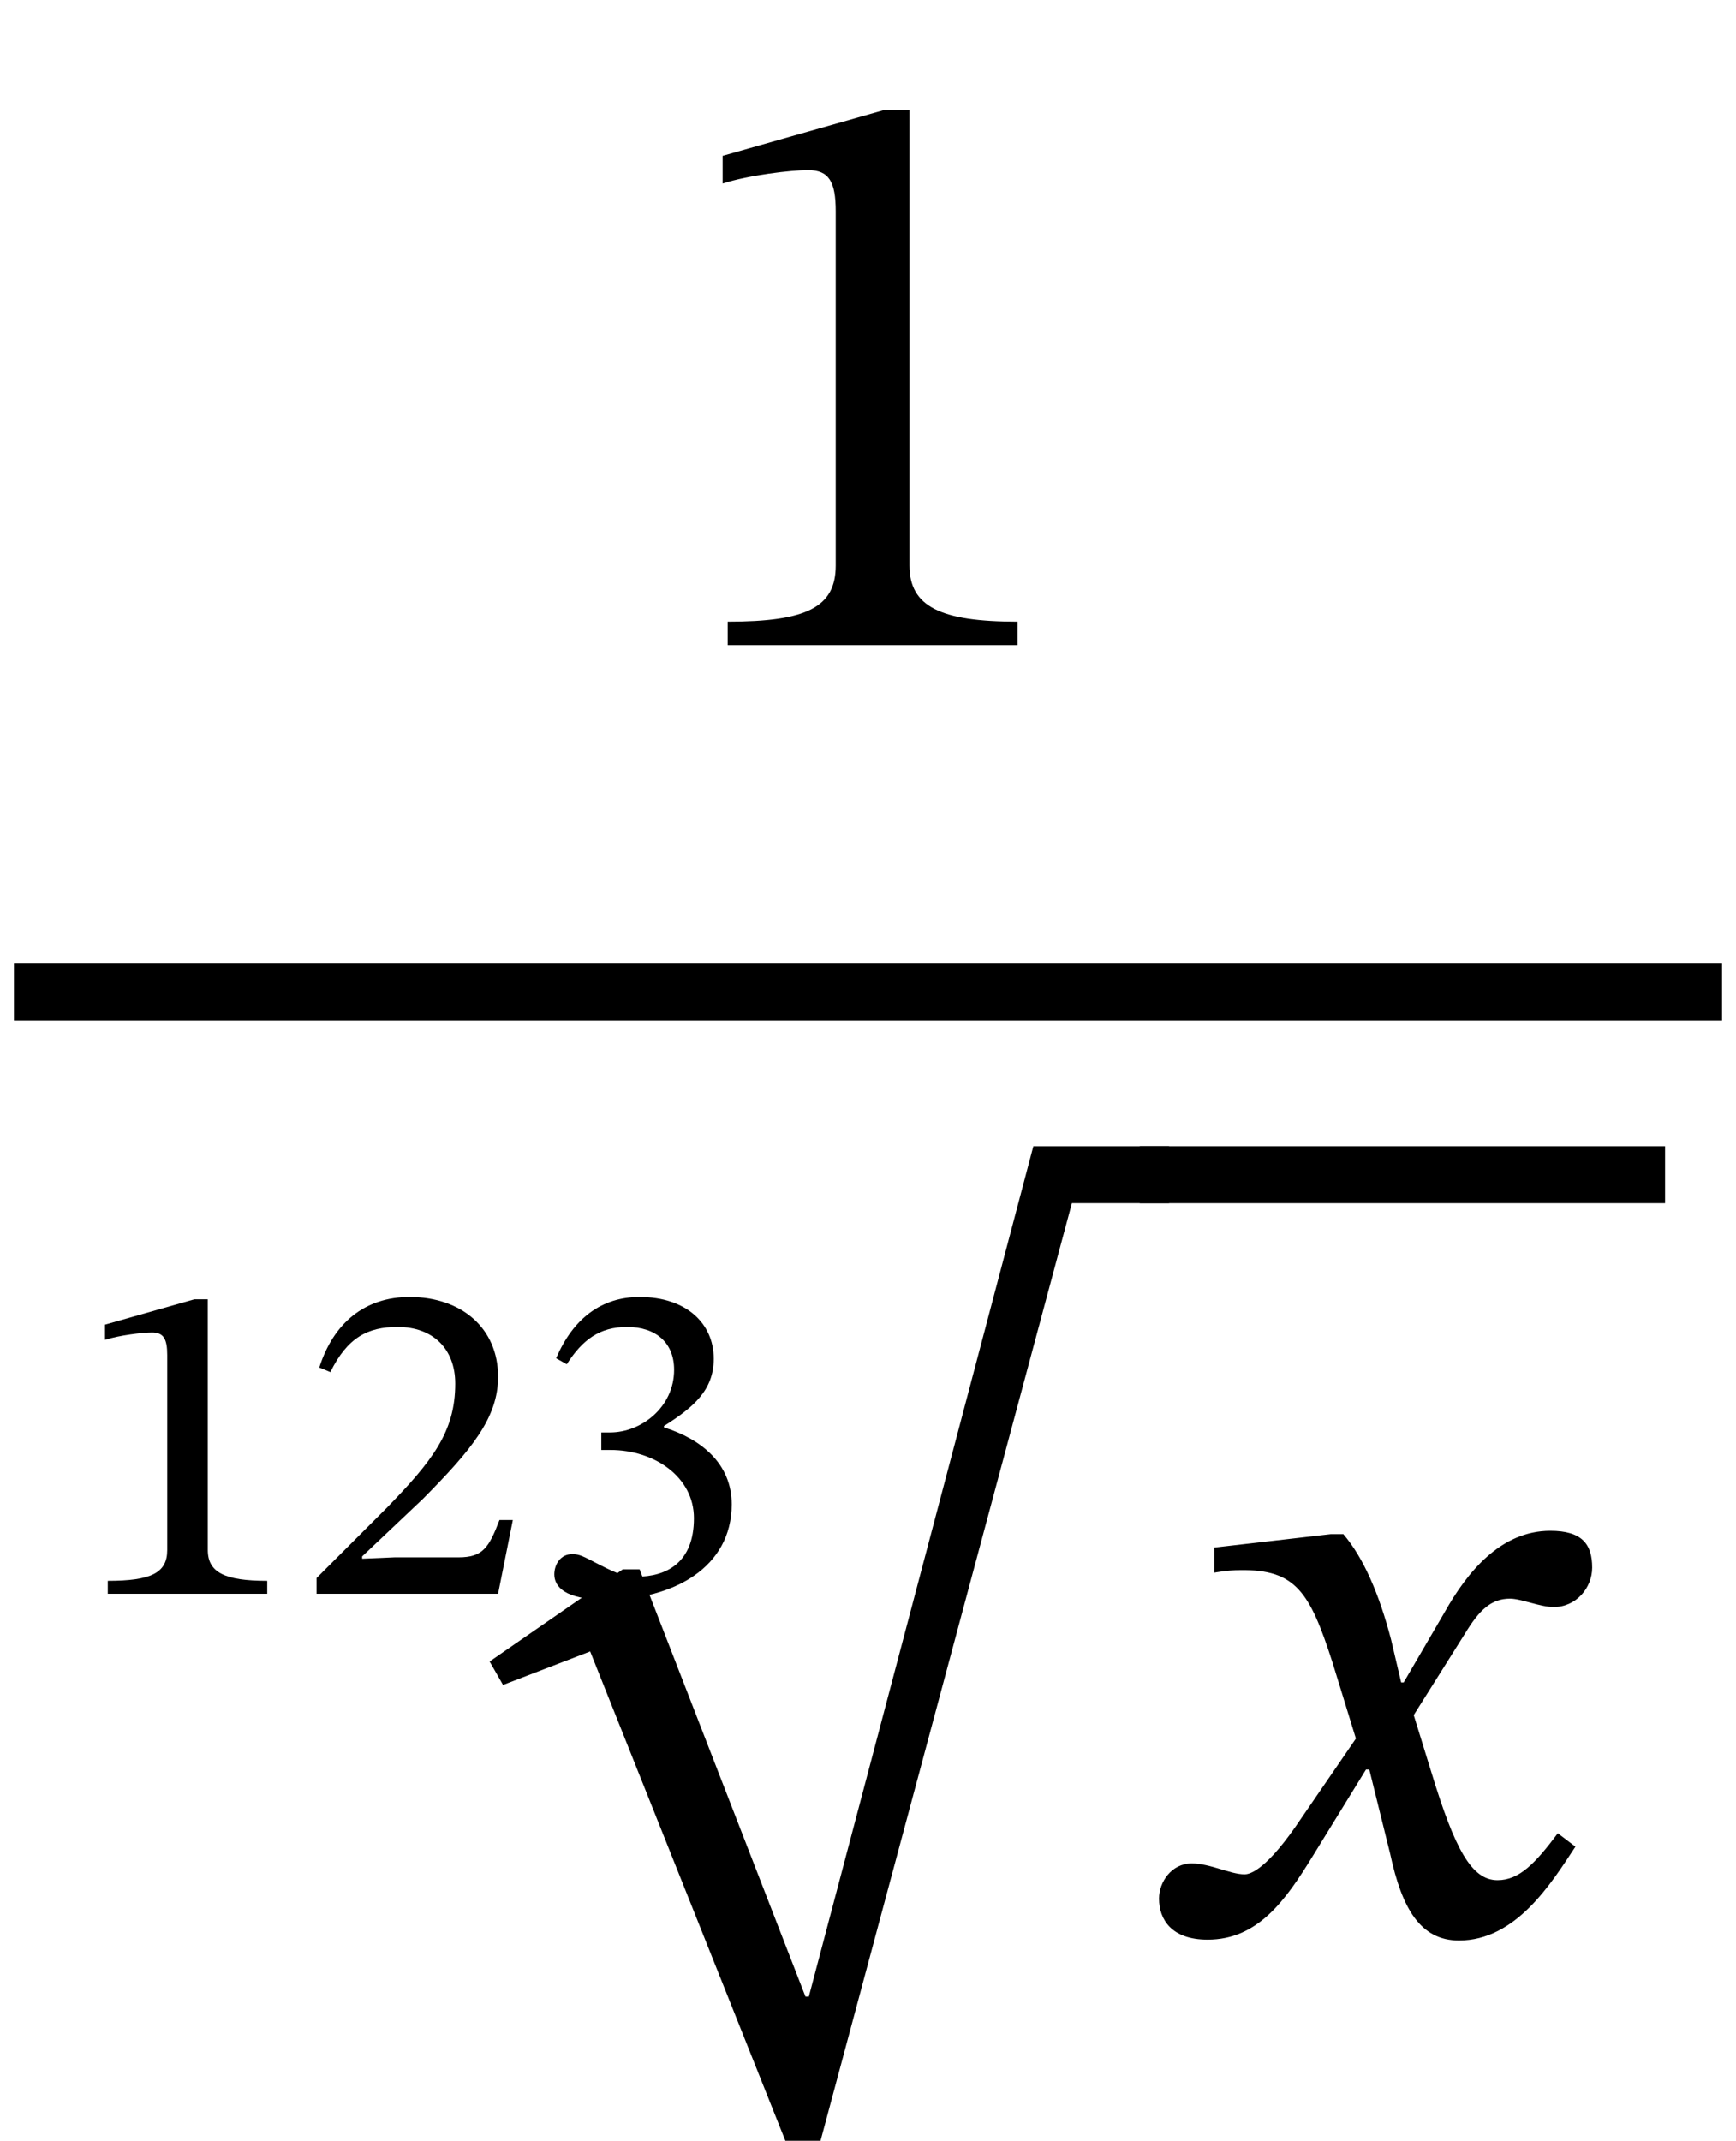 <?xml version="1.0" encoding="UTF-8" standalone="no"?>
<svg xmlns="http://www.w3.org/2000/svg" viewBox="-1 0 124.325 153.3" width="124.325" height="153.3" style="background:white">
    <g transform="translate(0,0)" id="undefined">
        <g transform="translate(0,86.52)" id="11">
            <g transform="translate(0,-15.48)" id="8">
                <g transform="translate(46.312,-24.84)" id="9"></g>
                <g transform="translate(0,-2.6645352591003757e-15)" id="undefined"></g>
                <g transform="translate(4.08,67.32)" id="10">
                    <g transform="translate(0,0)" id="5">
                        <g transform="translate(0,-24.231)" id="6"></g>
                        <g transform="translate(28.905,-0.96)" id="undefined"></g>
                        <g transform="translate(76.545,0)" id="undefined">
                            <g transform="translate(0,0)" id="7"></g>
                        </g>
                    </g>
                </g>
            </g>
        </g>
        <g transform="translate(0,86.52)" id="11">
            <g transform="translate(0,-15.48)" id="8">
                <g transform="translate(46.312,-24.84)" id="9">
                    <path fill="currentcolor" id="0" style="opacity:1" aria-hidden="true" d="M 426,0 L 426,28 C 334,28 297,46 297,95L 297,639 L 268,639 L 74,584 L 74,551 C 105,561 156,567 176,567C 201,567 209,553 209,518L 209,95 C 209,45 174,28 80,28L 80,0 Z" transform="translate(0, 0) scale(0.06, -0.06)"></path>
                </g>
                <g transform="translate(0,-2.6645352591003757e-15)" id="undefined">
                    <line type="line" x1="0" y1="0" x2="122.325" y2="0" stroke="currentColor" stroke-width="4.08" stroke-linecap="butt"></line>
                </g>
                <g transform="translate(4.08,67.32)" id="10">
                    <g transform="translate(0,0)" id="5">
                        <g transform="translate(0,-24.231)" id="6">
                            <path fill="currentcolor" id="1" style="opacity:1" aria-hidden="true" d="M 426,0 L 426,28 C 334,28 297,46 297,95L 297,639 L 268,639 L 74,584 L 74,551 C 105,561 156,567 176,567C 201,567 209,553 209,518L 209,95 C 209,45 174,28 80,28L 80,0 Z" transform="translate(0, 0) scale(0.033, -0.033)"></path>
                            <path fill="currentcolor" id="2" style="opacity:1" aria-hidden="true" d="M 464,160 L 435,160 C 412,100 399,79 346,79L 207,79 L 137,76 L 137,81 L 269,206 C 375,313 432,382 432,471C 432,576 353,644 240,644C 143,644 75,588 44,491L 68,481 C 105,556 149,579 214,579C 291,579 339,531 339,456C 339,351 289,288 190,186L 38,34 L 38,0 L 432,0 Z" transform="translate(16.335, 0) scale(0.033, -0.033)"></path>
                            <path fill="currentcolor" id="3" style="opacity:1" aria-hidden="true" d="M 86,498 C 120,551 157,579 217,579C 279,579 319,545 319,486C 319,405 248,350 180,350L 161,350 L 161,312 L 181,312 C 277,312 362,253 362,164C 362,66 301,37 238,37C 214,37 200,41 157,63C 122,81 114,86 98,86C 72,86 59,63 59,42C 59,16 81,-13 171,-13C 317,-13 444,57 444,194C 444,283 377,336 297,361L 297,364 C 360,404 405,441 405,510C 405,586 346,644 244,644C 162,644 100,598 63,511Z" transform="translate(32.67, 0) scale(0.033, -0.033)"></path>
                        </g>
                        <g transform="translate(28.905,-0.96)" id="undefined">
                            <path fill="currentcolor" id="undefined" style="opacity:1" aria-hidden="true" d="M 667,922 L 399,-93 L 395,-93 L 197,417 L 177,417 L 18,307 L 34,279 L 138,319 L 371,-265 L 413,-265 L 713,854 L 829,854 L 829,922 Z" transform="translate(0, 0) scale(0.06, -0.06)"></path>
                        </g>
                        <g transform="translate(76.545,0)" id="undefined">
                            <line type="line" x1="0" y1="-54.24" x2="37.62" y2="-54.24" stroke="currentColor" stroke-width="4.08" stroke-linecap="butt"></line>
                            <g transform="translate(0,0)" id="7">
                                <path fill="currentcolor" id="4" style="opacity:1" aria-hidden="true" d="M 315,298 L 312,298 L 300,349 C 286,403 267,447 243,475L 228,475 L 89,459 L 89,429 C 89,429 104,432 120,432C 186,433 203,406 230,322L 258,231 L 186,126 C 147,70 129,69 125,69C 108,69 84,82 62,82C 38,82 23,60 23,40C 23,15 38,-9 81,-9C 141,-9 174,38 206,90L 270,194 L 274,194 L 299,93 C 313,28 335,-10 381,-10C 449,-10 491,58 520,102L 499,118 C 472,82 453,62 427,62C 396,62 376,99 348,191L 327,259 L 388,356 C 405,384 419,398 442,398C 455,398 478,388 494,388C 521,388 540,411 540,435C 540,463 528,479 490,479C 431,479 391,430 364,382Z" transform="translate(0, 0) scale(0.06, -0.06)"></path>
                            </g>
                        </g>
                    </g>
                </g>
            </g>
        </g>
    </g>
</svg>